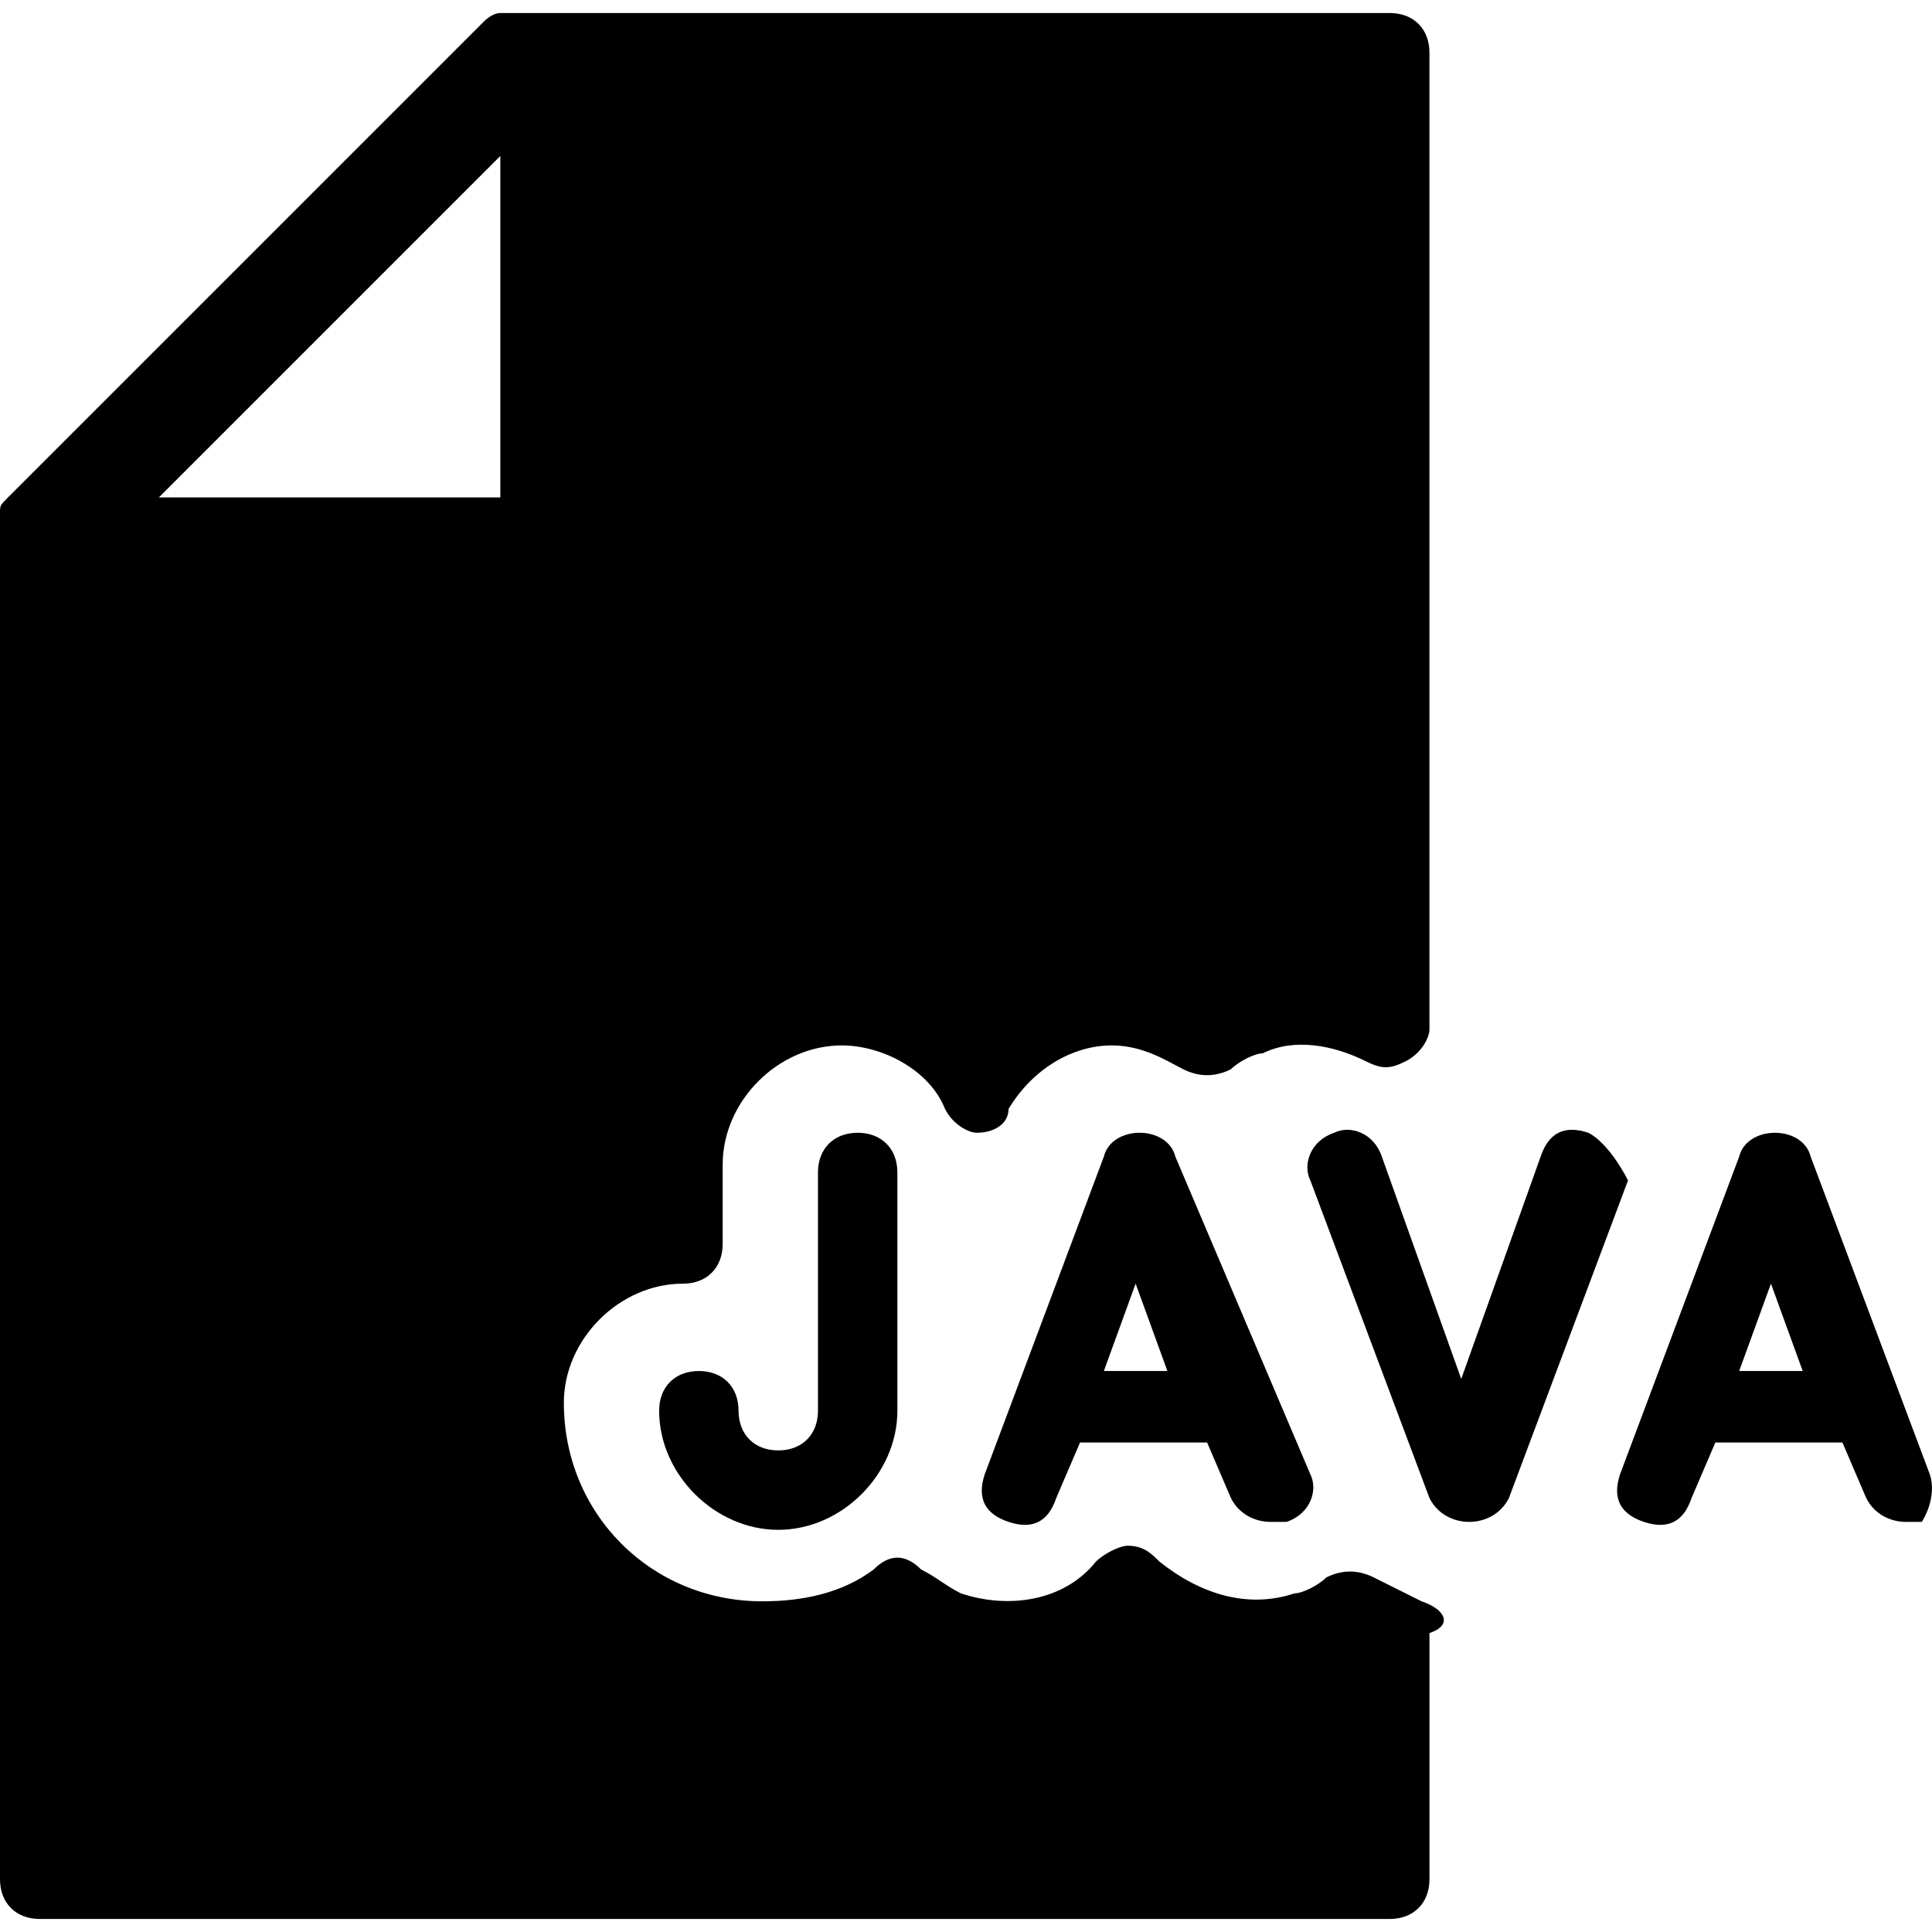 <svg id="Layer_1" enable-background="new 0 0 512 512" viewBox="0 0 512 512" xmlns="http://www.w3.org/2000/svg"><g><g><g><path d="m376.719 424.364c-4.21-2.104-8.418-4.21-12.628-6.313-4.21-2.104-8.418-2.104-12.627 0-2.104 2.104-6.313 4.21-8.418 4.21-12.628 4.21-25.255 0-35.778-8.418-2.104-2.104-4.21-4.21-8.418-4.21-2.104 0-6.313 2.104-8.418 4.21-8.418 10.523-23.151 12.627-35.778 8.418-4.21-2.104-6.313-4.21-10.523-6.313-4.21-4.21-8.418-4.21-12.628 0-8.418 6.313-18.941 8.418-29.464 8.418-29.464 0-52.614-23.151-52.614-52.614 0-16.837 14.732-31.568 31.568-31.568 6.313 0 10.523-4.21 10.523-10.523v-21.045c0-16.837 14.732-31.568 31.568-31.568 10.523 0 23.151 6.313 27.359 16.837 2.104 4.21 6.313 6.313 8.418 6.313 4.21 0 8.418-2.104 8.418-6.313 6.313-10.523 16.837-16.837 27.359-16.837 8.418 0 14.732 4.21 18.941 6.313 4.21 2.104 8.418 2.104 12.627 0 2.104-2.104 6.313-4.21 8.418-4.21 8.418-4.21 18.941-2.104 27.359 2.104 4.21 2.104 6.313 2.104 10.523 0s6.313-6.313 6.313-8.418v-258.862c0-6.313-4.21-10.523-10.523-10.523h-231.5s0 0-2.104 0c0 0 0 0-2.104 0s-4.211 2.105-4.211 2.105l-126.273 126.274c-2.104 2.105-2.104 2.105-2.104 4.209v2.104 2.104 357.776c0 6.313 4.21 10.523 10.523 10.523h357.775c6.313 0 10.523-4.21 10.523-10.523v-65.241c6.315-2.106 4.211-6.315-2.102-8.419zm-244.129-292.535h-90.496l90.496-90.496z"/><path d="m292.536 306.509-31.568 84.182c-2.104 6.313 0 10.523 6.313 12.627s10.523 0 12.628-6.313l6.313-14.732h33.673l6.313 14.732c2.104 4.21 6.313 6.313 10.523 6.313h4.21c6.313-2.104 8.418-8.418 6.313-12.627l-35.777-84.182c-2.105-8.419-16.837-8.419-18.941 0zm0 56.823 8.418-23.151 8.418 23.151z"/><path d="m511.41 390.691-31.568-84.182c-2.104-8.418-16.837-8.418-18.941 0l-31.568 84.182c-2.104 6.313 0 10.523 6.313 12.627s10.523 0 12.627-6.313l6.313-14.732h33.673l6.313 14.732c2.104 4.21 6.313 6.313 10.523 6.313h4.21c.001.001 4.21-6.313 2.105-12.627zm-50.509-27.359 8.418-23.151 8.418 23.151z"/><path d="m216.772 310.717v63.137c0 6.313-4.21 10.523-10.523 10.523s-10.523-4.21-10.523-10.523-4.21-10.523-10.523-10.523-10.523 4.21-10.523 10.523c0 16.837 14.732 31.568 31.568 31.568s31.568-14.732 31.568-31.568v-63.137c0-6.313-4.21-10.523-10.523-10.523s-10.521 4.209-10.521 10.523z"/><path d="m420.915 300.195c-6.313-2.104-10.523 0-12.628 6.313l-21.045 58.927-21.045-58.927c-2.104-6.313-8.418-8.418-12.627-6.313-6.313 2.104-8.418 8.418-6.313 12.627l31.568 84.182c2.104 4.21 6.313 6.313 10.523 6.313s8.418-2.104 10.523-6.313l31.568-84.182c-2.107-4.209-6.315-10.523-10.524-12.627z"/></g></g></g><g/><g/><g/><g/><g/><g/><g/><g/><g/><g/><g/><g/><g/><g/><g/></svg>